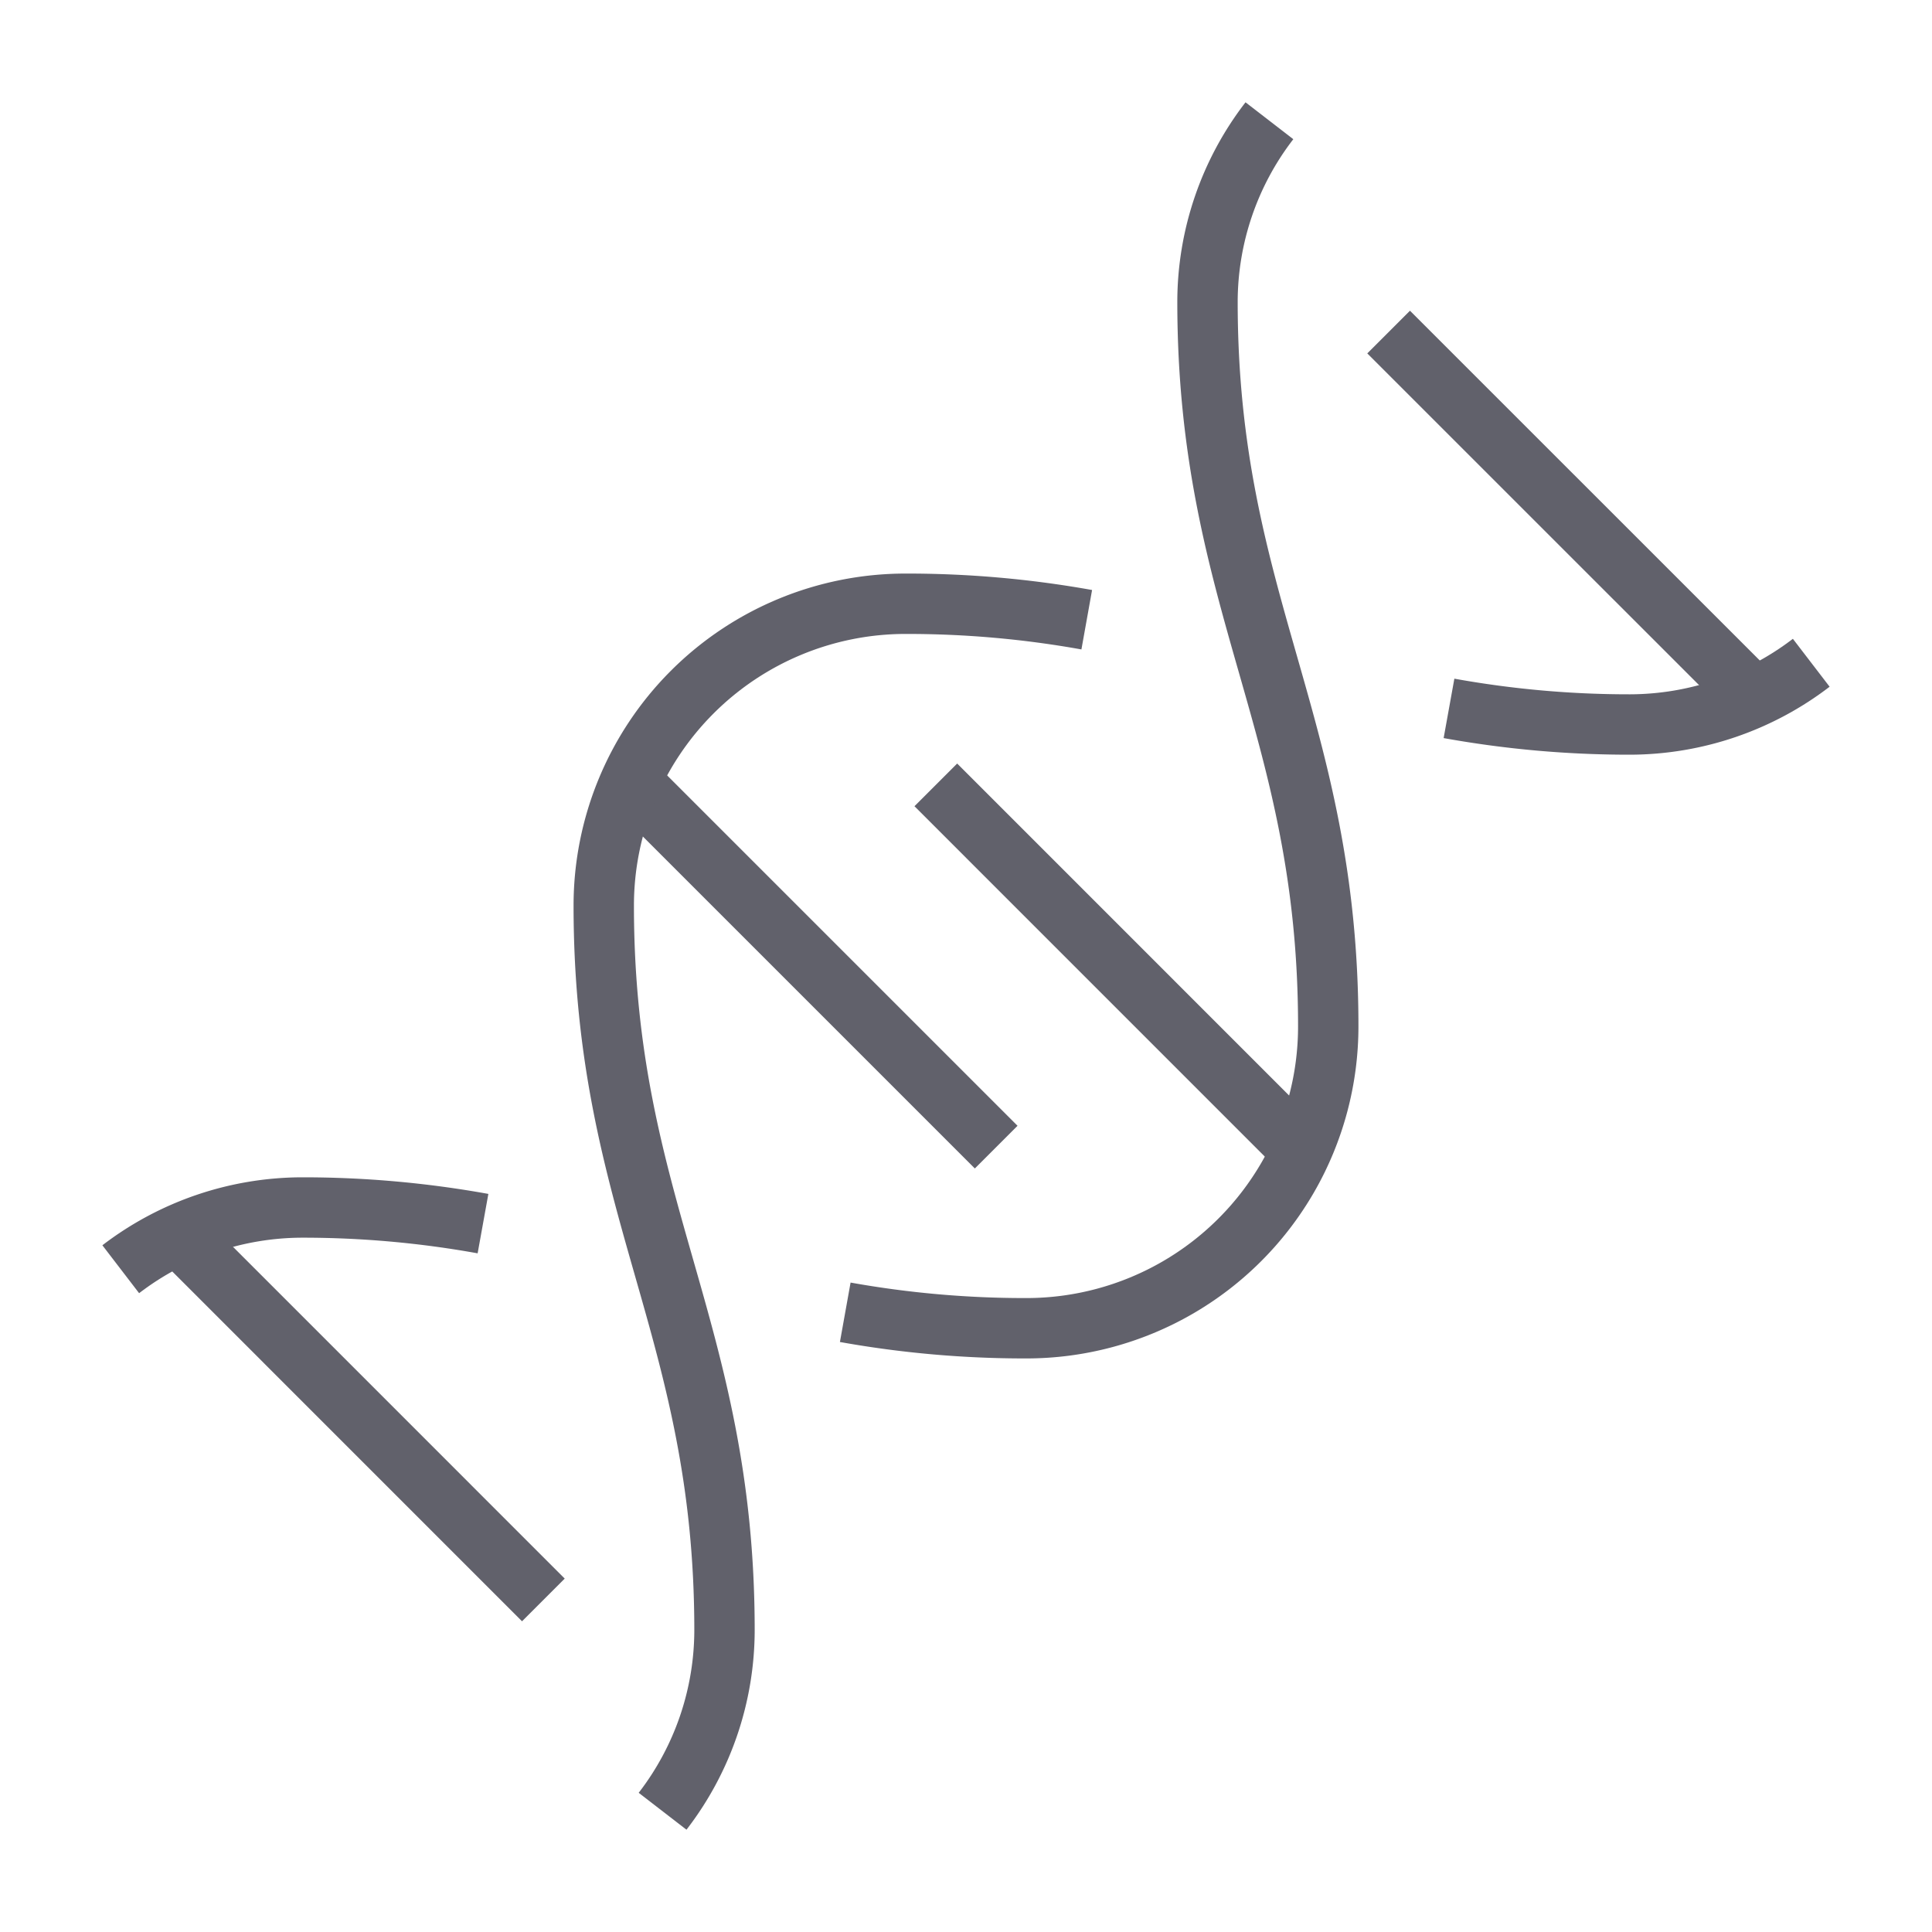 <svg xmlns="http://www.w3.org/2000/svg" height="64" width="64" viewBox="0 0 64 64"><polyline points="18 53 5.904 40.903 6.296 41.295" fill="none" stroke="#61616b" stroke-width="2" data-color="color-2"></polyline><polyline points="31 26 43.072 38.073 42.217 37.218" fill="none" stroke="#61616b" stroke-width="2" data-color="color-2"></polyline><polyline points="33 38 20.884 25.885 21.177 26.178" fill="none" stroke="#61616b" stroke-width="2" data-color="color-2"></polyline><polyline points="57.779 22.778 58.098 23.096 46 11" fill="none" stroke="#61616b" stroke-width="2" data-color="color-2"></polyline><path d="M28,43.471A33.689,33.689,0,0,0,34,44,10,10,0,0,0,44,34c0-10-4-14-4-24a9.838,9.838,0,0,1,2.051-6" fill="none" stroke="#61616b" stroke-width="2"></path><path d="M16,40.534A33.55,33.55,0,0,0,10,40a9.909,9.909,0,0,0-6,2.045" fill="none" stroke="#61616b" stroke-width="2"></path><path d="M36,20.529A33.689,33.689,0,0,0,30,20,10,10,0,0,0,20,30c0,10,4,14,4,24a9.838,9.838,0,0,1-2.051,6" fill="none" stroke="#61616b" stroke-width="2"></path><path d="M48,23.466A33.55,33.55,0,0,0,54,24a9.909,9.909,0,0,0,6-2.045" fill="none" stroke="#61616b" stroke-width="2"></path></svg>